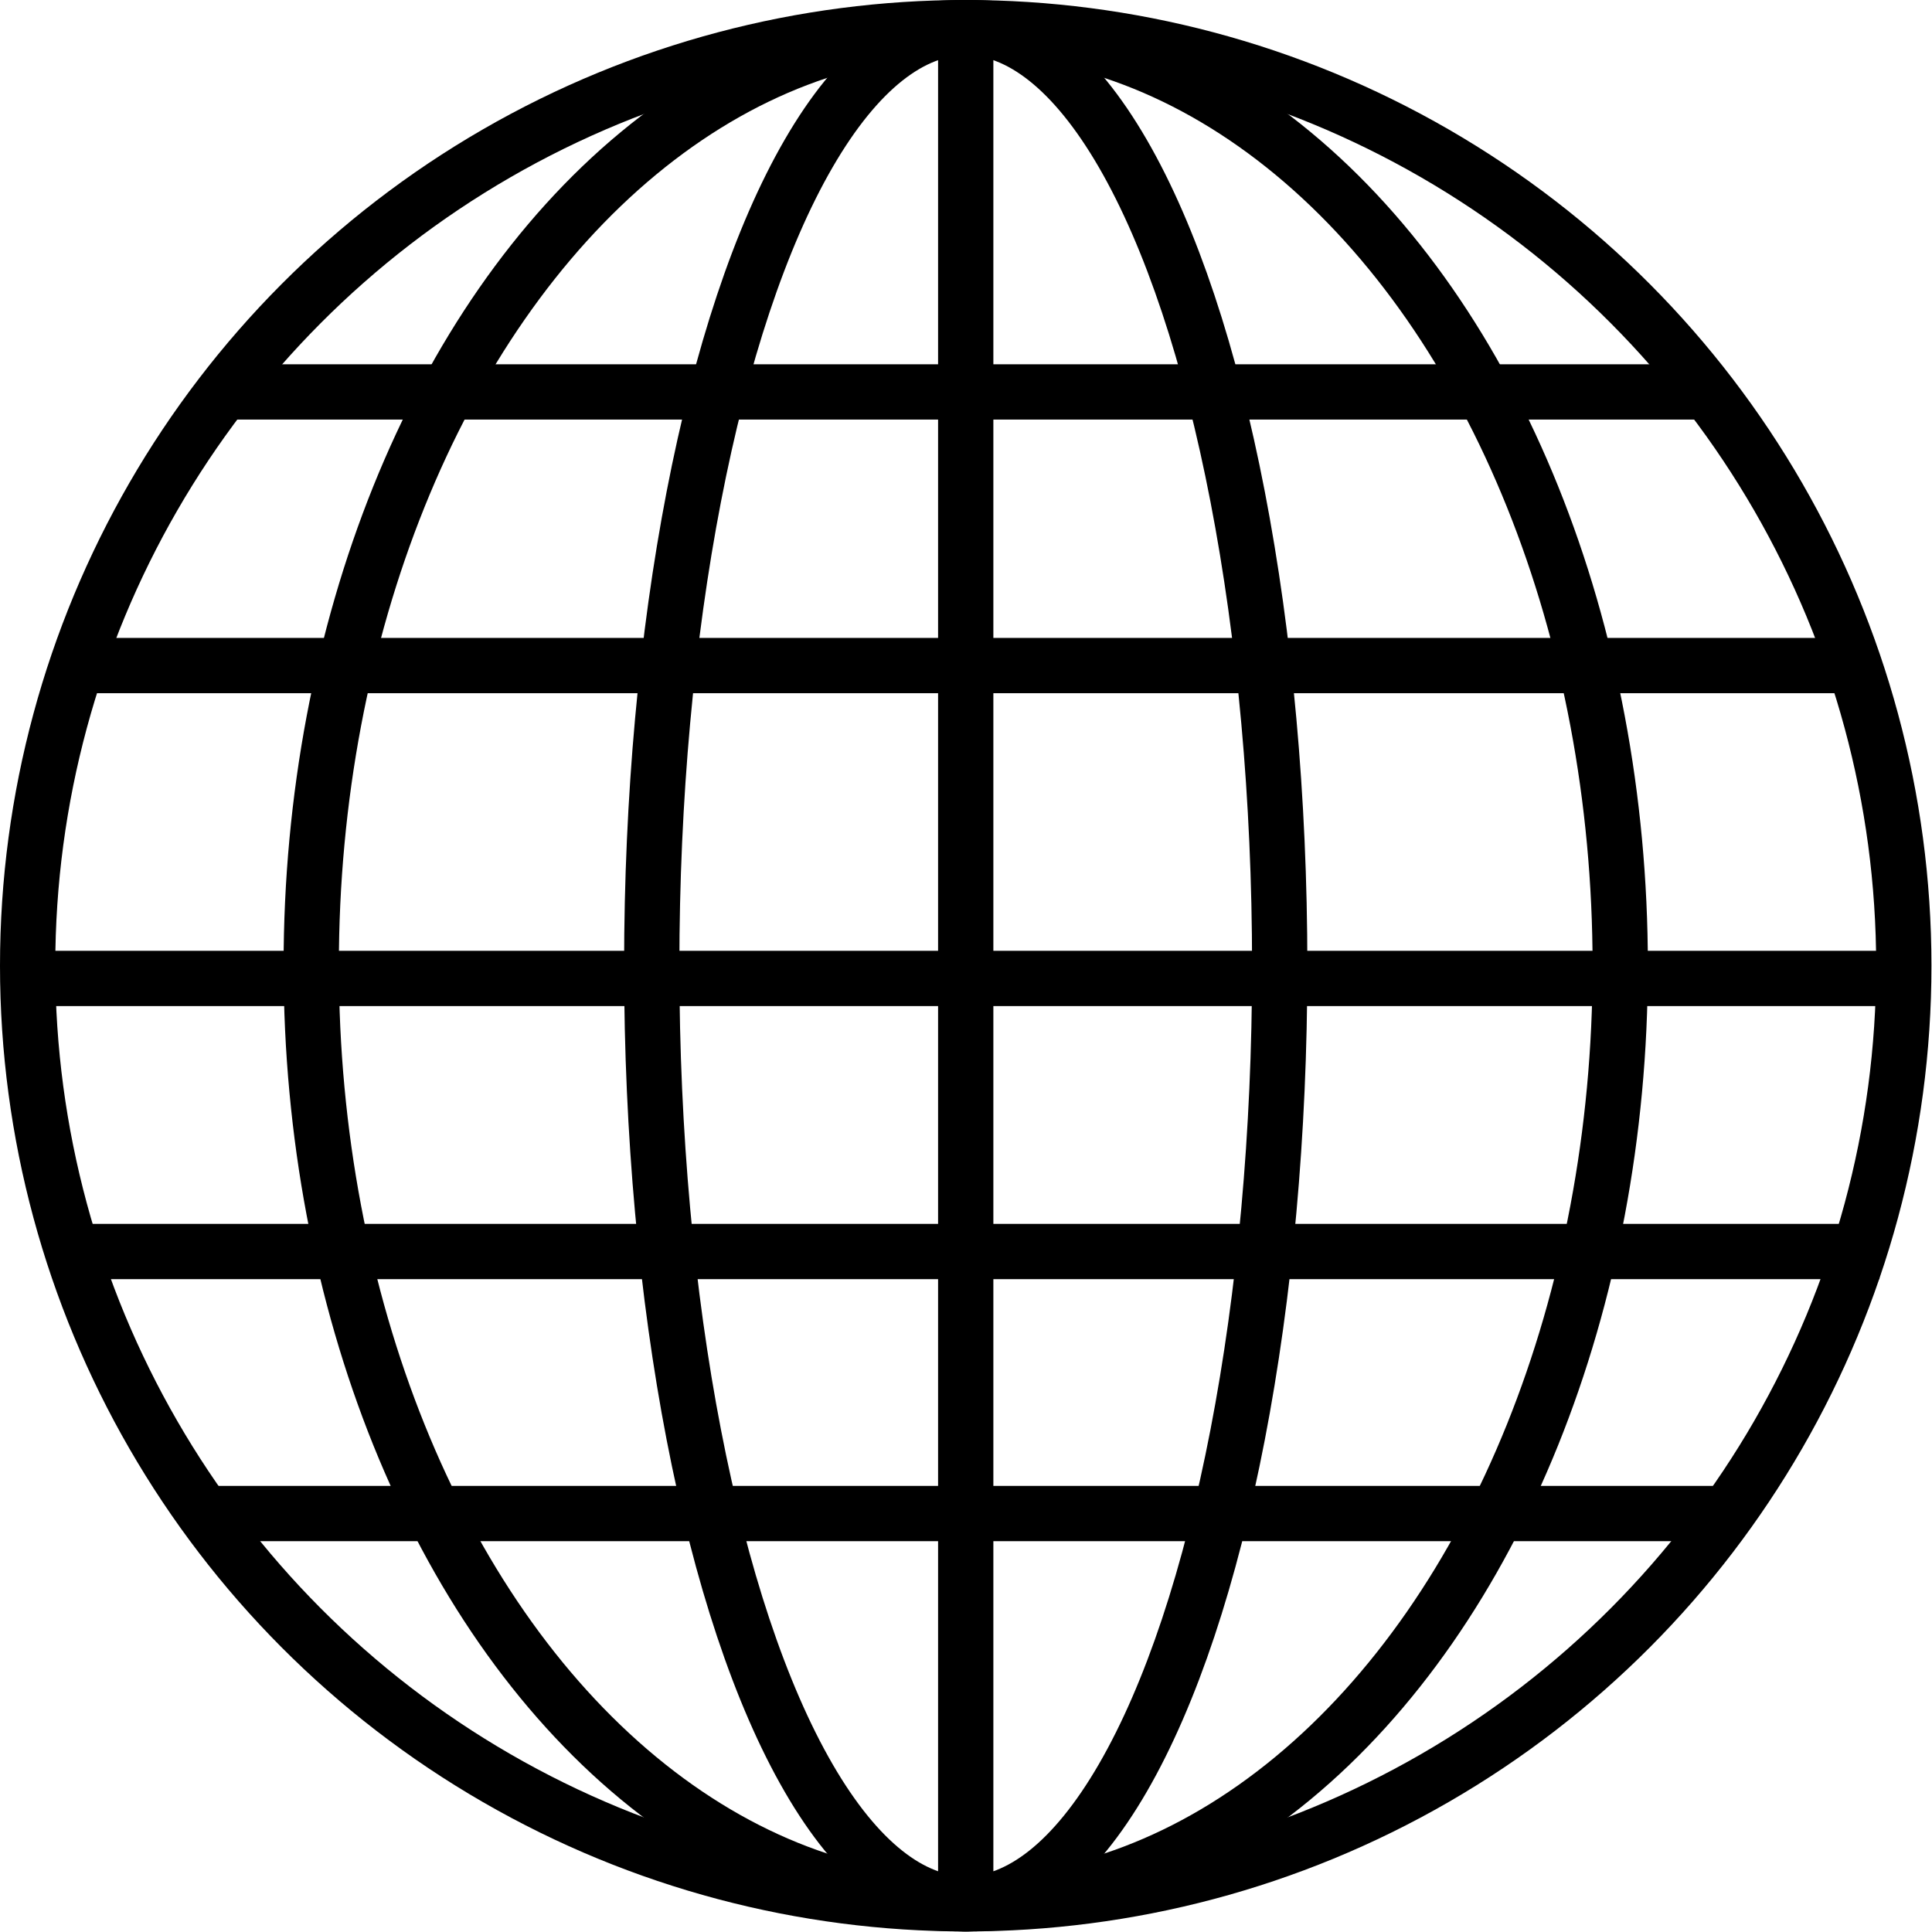 <svg id="Layer_1" data-name="Layer 1" xmlns="http://www.w3.org/2000/svg" viewBox="0 0 34.95 34.95"><defs><style>.cls-1{fill:none;stroke:#000;stroke-miterlimit:10;}</style></defs><circle class="cls-1" cx="17.47" cy="17.47" r="16.97"/><ellipse class="cls-1" cx="17.47" cy="17.47" rx="11.84" ry="16.97"/><ellipse class="cls-1" cx="17.47" cy="17.47" rx="5.68" ry="16.97"/><line class="cls-1" x1="4.04" y1="7.09" x2="30.77" y2="7.09"/><line class="cls-1" x1="1.39" y1="12.04" x2="33.56" y2="12.04"/><line class="cls-1" x1="0.59" y1="17.7" x2="34.49" y2="17.7"/><line class="cls-1" x1="1.24" y1="22.64" x2="34" y2="22.64"/><line class="cls-1" x1="3.51" y1="27.38" x2="31.31" y2="27.38"/><line class="cls-1" x1="17.47" y1="0.54" x2="17.47" y2="34.41"/></svg>